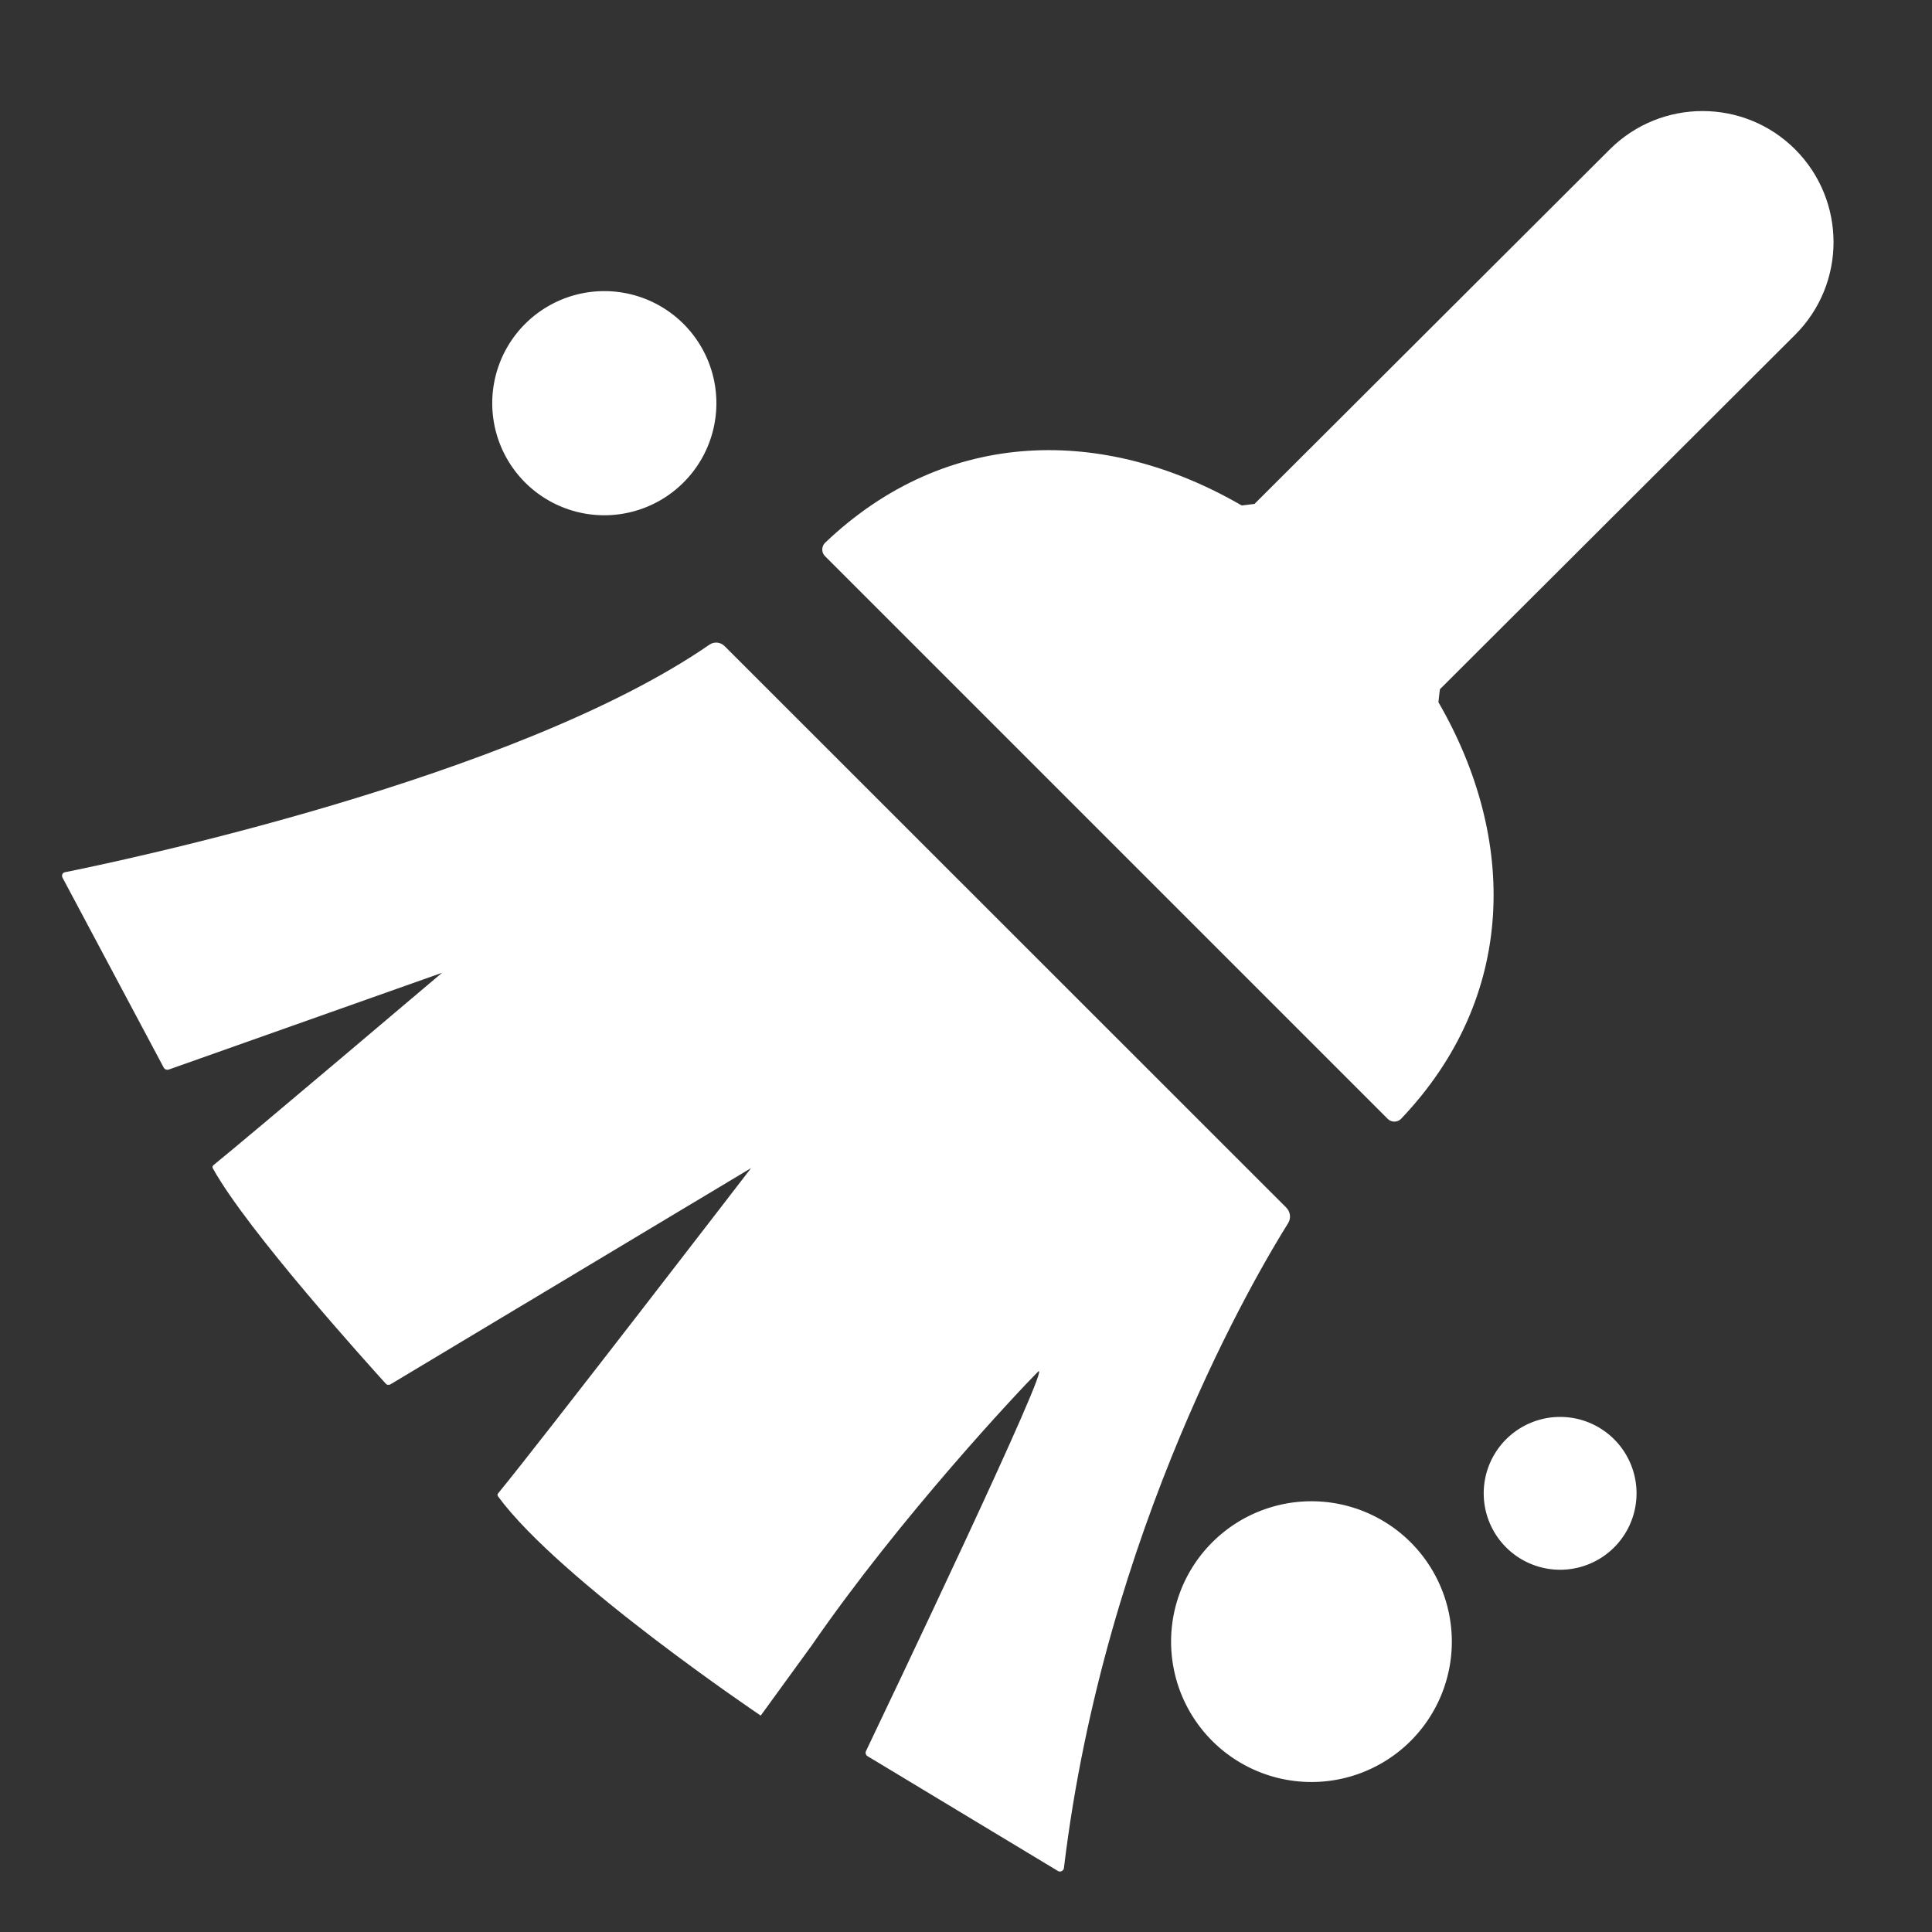 <?xml version="1.0" standalone="no"?><!DOCTYPE svg PUBLIC "-//W3C//DTD SVG 1.1//EN" "http://www.w3.org/Graphics/SVG/1.1/DTD/svg11.dtd"><svg t="1611919314156" class="icon" viewBox="0 0 1024 1024" version="1.1" xmlns="http://www.w3.org/2000/svg" p-id="2017" xmlns:xlink="http://www.w3.org/1999/xlink" width="200" height="200"><rect x="0" y="0" width="1024" height="1024" fill="#333333" stroke="none"/><defs><style type="text/css"></style></defs><path d="M763.2 365.3l188.2-187.8c27.2-27.1 27.2-71.1 0.1-98.3-27.1-27.1-71-27.1-98.2-0.1l-188.4 188c-2.5 0.3-4.3 0.5-6.8 0.8-72.4-42-156.3-41.8-220.8 19.8-1.9 1.8-2 5.1-0.1 7l298.4 298.4c1.9 1.9 5.2 1.8 7-0.1 61.5-64.6 61.7-148.4 19.8-220.8 0.2-2.6 0.5-4.3 0.8-6.9z" fill="#ffffff" p-id="2018"></path><path d="M320.3 213.7m-59.4 0a59.4 59.4 0 1 0 118.8 0 59.4 59.4 0 1 0-118.8 0Z" fill="#ffffff" p-id="2019"></path><path d="M695.1 870.1m-74.4 0a74.4 74.4 0 1 0 148.8 0 74.4 74.4 0 1 0-148.8 0Z" fill="#ffffff" p-id="2020"></path><path d="M826.9 791.5m-40.5 0a40.5 40.5 0 1 0 81 0 40.5 40.5 0 1 0-81 0Z" fill="#ffffff" p-id="2021"></path><path d="M384.2 342.6L681.7 640c2.2 2.2 2.7 5.5 1.1 8.2-16.1 25.7-97.2 161.9-118.9 341.9-0.2 1.5-1.8 2.3-3.1 1.6l-101-60.9c-0.9-0.6-1.3-1.7-0.8-2.7 9.5-19.9 100.4-210.3 91.1-201-9.8 9.8-72.7 76.6-119.8 144.9l-27.1 37.3s-106.3-71.5-139.1-116c-0.5-0.7-0.6-1.3 0-1.9 21.6-26.2 134-172.3 134-172.3L207 733.7c-0.9 0.5-1.9 0.4-2.6-0.4-9.3-10.3-73.1-80.8-91.5-113.9-0.4-0.7-0.4-1.3 0.3-1.9 18.2-14.7 121.1-101.9 121.1-101.9L89.4 566.9c-1 0.3-2.1-0.1-2.6-1L33.2 465.3c-0.7-1.2-0.2-2.7 1.2-3C59.9 457.2 272.7 413 376 341.7c2.6-1.8 6-1.4 8.2 0.9z" fill="#ffffff" p-id="2022"></path></svg>